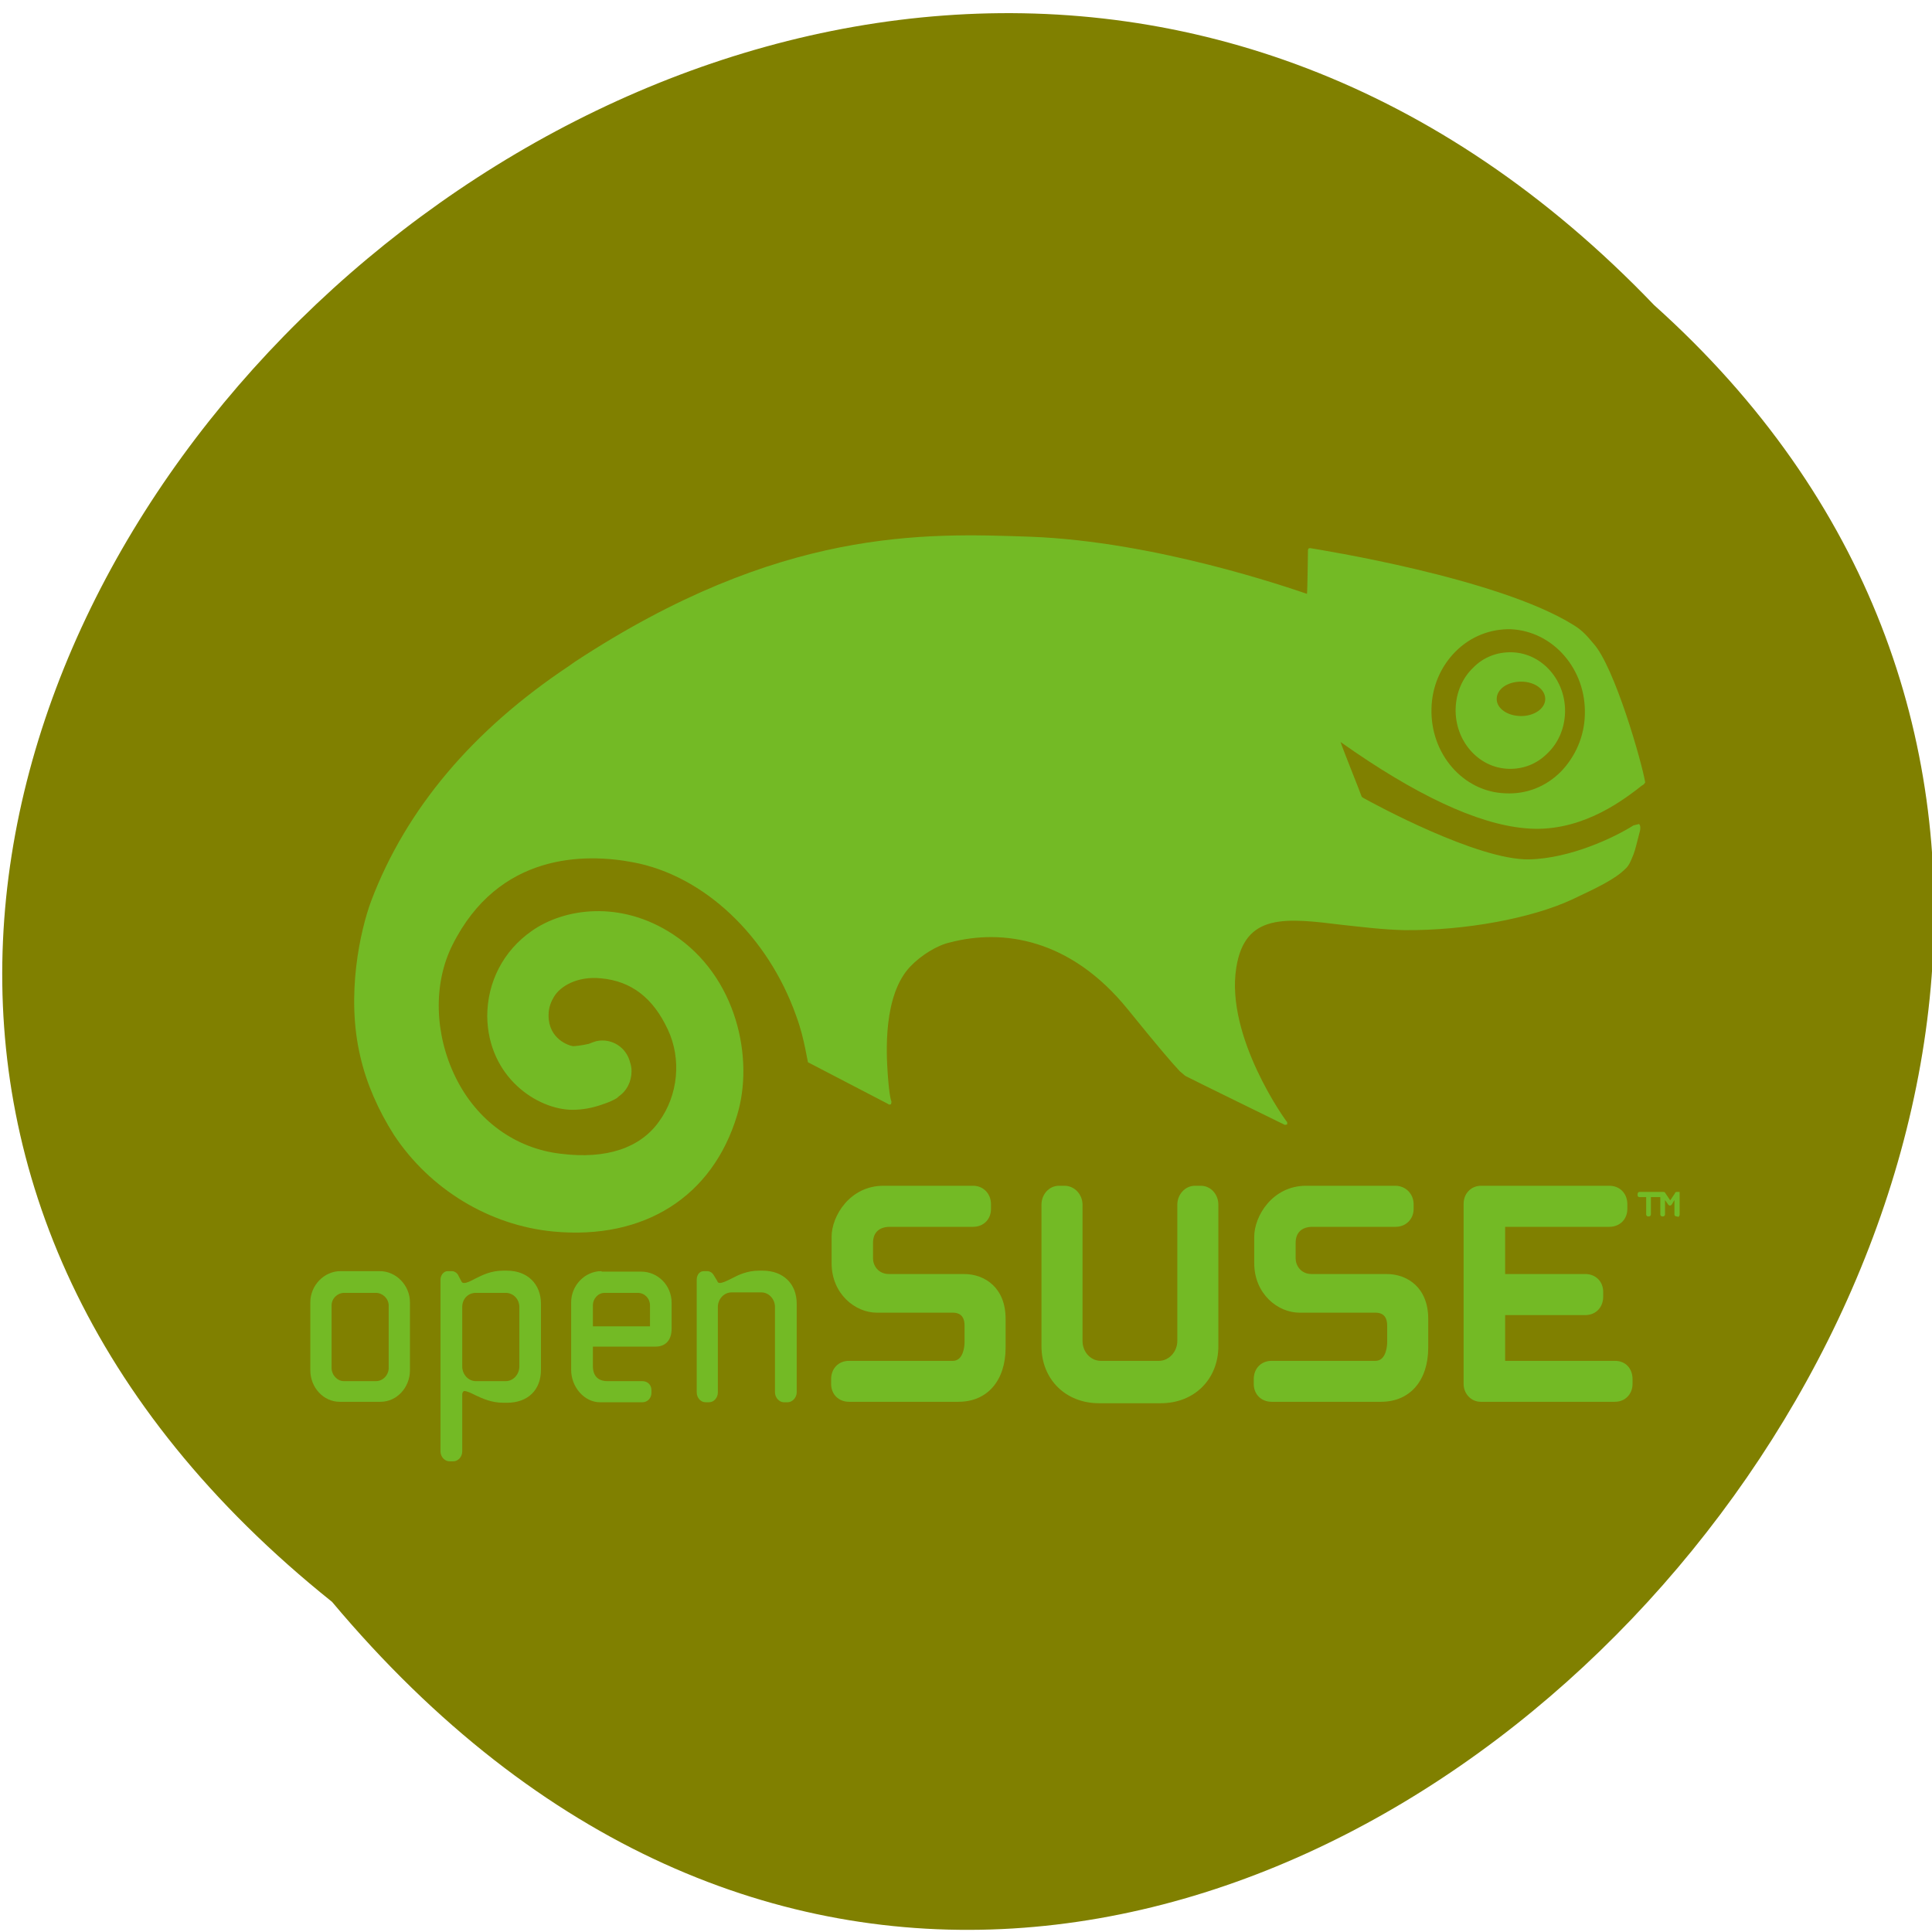 
<svg xmlns="http://www.w3.org/2000/svg" xmlns:xlink="http://www.w3.org/1999/xlink" width="16px" height="16px" viewBox="0 0 16 16" version="1.1">
<g id="surface1">
<path style=" stroke:none;fill-rule:nonzero;fill:rgb(50.196%,50.196%,0%);fill-opacity:1;" d="M 2.75 13.266 C -5.371 6.766 6.516 -4.969 13.699 2.527 C 20.898 8.98 9.66 21.504 2.75 13.266 Z M 2.75 13.266 "/>
<path style=" stroke:none;fill-rule:nonzero;fill:rgb(45.098%,72.941%,14.51%);fill-opacity:1;" d="M 12.492 6.367 C 12.242 6.359 12.047 6.133 12.055 5.867 C 12.059 5.738 12.109 5.617 12.199 5.531 C 12.285 5.441 12.402 5.398 12.523 5.402 C 12.773 5.41 12.969 5.637 12.961 5.902 C 12.957 6.031 12.906 6.152 12.816 6.238 C 12.727 6.328 12.613 6.371 12.492 6.367 M 12.598 5.93 C 12.707 5.93 12.797 5.867 12.797 5.789 C 12.797 5.707 12.707 5.645 12.598 5.645 C 12.484 5.645 12.395 5.707 12.395 5.789 C 12.395 5.867 12.484 5.93 12.598 5.93 "/>
<path style=" stroke:none;fill-rule:evenodd;fill:rgb(45.098%,72.941%,14.51%);fill-opacity:1;" d="M 7.363 9.148 L 7.379 9.145 L 7.383 9.125 C 7.379 9.109 7.367 9.094 7.352 8.898 C 7.34 8.723 7.312 8.242 7.539 8.004 C 7.629 7.91 7.762 7.828 7.867 7.805 C 8.301 7.691 8.863 7.77 9.34 8.359 C 9.59 8.668 9.711 8.809 9.77 8.871 L 9.816 8.91 C 9.836 8.922 10.641 9.316 10.641 9.316 L 10.66 9.312 L 10.66 9.293 C 10.652 9.289 10.148 8.59 10.238 8.016 C 10.309 7.559 10.648 7.602 11.121 7.66 C 11.273 7.676 11.449 7.699 11.633 7.703 C 12.137 7.707 12.684 7.605 13.02 7.449 C 13.234 7.348 13.375 7.281 13.461 7.195 C 13.492 7.168 13.508 7.125 13.527 7.078 L 13.539 7.043 C 13.551 7.004 13.57 6.922 13.582 6.879 C 13.586 6.859 13.586 6.836 13.574 6.824 L 13.527 6.836 C 13.379 6.93 13.012 7.109 12.664 7.117 C 12.238 7.125 11.375 6.656 11.285 6.605 L 11.277 6.598 C 11.258 6.543 11.125 6.215 11.102 6.145 C 11.719 6.582 12.234 6.824 12.629 6.859 C 13.066 6.902 13.41 6.648 13.555 6.539 C 13.582 6.516 13.605 6.5 13.613 6.496 L 13.625 6.48 C 13.598 6.316 13.371 5.52 13.195 5.328 C 13.148 5.273 13.109 5.223 13.031 5.176 C 12.406 4.785 10.918 4.551 10.848 4.539 L 10.836 4.543 L 10.832 4.555 C 10.832 4.555 10.828 4.883 10.824 4.918 C 10.672 4.867 9.57 4.484 8.535 4.445 C 7.656 4.414 6.457 4.367 4.762 5.48 L 4.711 5.516 C 3.914 6.047 3.363 6.699 3.074 7.461 C 2.984 7.703 2.863 8.242 2.984 8.75 C 3.035 8.973 3.133 9.195 3.262 9.398 C 3.559 9.848 4.051 10.148 4.582 10.199 C 5.336 10.27 5.902 9.91 6.105 9.234 C 6.246 8.77 6.105 8.086 5.574 7.738 C 5.141 7.453 4.672 7.52 4.402 7.711 C 4.168 7.875 4.035 8.133 4.035 8.418 C 4.043 8.922 4.449 9.188 4.738 9.191 C 4.824 9.191 4.91 9.176 5.004 9.141 C 5.039 9.129 5.07 9.117 5.109 9.094 L 5.117 9.086 L 5.125 9.082 L 5.121 9.082 C 5.191 9.035 5.23 8.957 5.23 8.871 C 5.23 8.848 5.227 8.824 5.219 8.801 C 5.188 8.672 5.066 8.598 4.945 8.621 L 4.93 8.625 L 4.906 8.633 L 4.875 8.645 C 4.809 8.66 4.758 8.664 4.746 8.664 C 4.711 8.66 4.543 8.605 4.543 8.41 L 4.543 8.406 C 4.543 8.336 4.57 8.285 4.586 8.258 C 4.637 8.168 4.781 8.082 4.977 8.102 C 5.23 8.125 5.41 8.266 5.531 8.527 C 5.645 8.77 5.617 9.07 5.457 9.289 C 5.301 9.508 5.02 9.602 4.645 9.555 C 4.27 9.512 3.949 9.281 3.773 8.922 C 3.598 8.566 3.586 8.148 3.746 7.828 C 4.129 7.059 4.848 7.066 5.242 7.141 C 5.828 7.25 6.359 7.75 6.594 8.414 C 6.633 8.52 6.652 8.605 6.668 8.68 L 6.691 8.797 L 7.352 9.141 L 7.363 9.148 M 12.055 5.395 C 11.93 5.52 11.859 5.688 11.855 5.867 C 11.844 6.242 12.117 6.559 12.469 6.57 C 12.641 6.578 12.801 6.516 12.926 6.391 C 13.047 6.266 13.121 6.098 13.125 5.918 C 13.137 5.543 12.863 5.227 12.512 5.211 C 12.344 5.207 12.18 5.27 12.055 5.395 "/>
<path style=" stroke:none;fill-rule:nonzero;fill:rgb(45.098%,72.941%,14.51%);fill-opacity:1;" d="M 13.891 10.074 L 13.883 10.074 C 13.875 10.074 13.867 10.066 13.867 10.059 L 13.867 9.938 L 13.844 9.977 C 13.84 9.98 13.836 9.984 13.832 9.984 L 13.828 9.984 C 13.824 9.984 13.82 9.98 13.816 9.977 L 13.789 9.938 L 13.789 10.059 C 13.789 10.066 13.781 10.074 13.773 10.074 L 13.766 10.074 C 13.758 10.074 13.75 10.066 13.75 10.059 L 13.75 9.914 L 13.672 9.914 L 13.672 10.059 C 13.672 10.066 13.664 10.074 13.656 10.074 L 13.648 10.074 C 13.641 10.074 13.633 10.066 13.633 10.059 L 13.633 9.914 L 13.578 9.914 C 13.566 9.914 13.562 9.906 13.562 9.898 L 13.562 9.891 C 13.562 9.879 13.566 9.871 13.578 9.871 L 13.777 9.871 C 13.785 9.871 13.789 9.875 13.793 9.883 L 13.832 9.941 L 13.871 9.883 C 13.871 9.875 13.879 9.871 13.887 9.871 L 13.91 9.871 L 13.91 10.059 C 13.91 10.07 13.902 10.078 13.895 10.078 "/>
<path style=" stroke:none;fill-rule:nonzero;fill:rgb(45.098%,72.941%,14.51%);fill-opacity:1;" d="M 7.316 9.82 C 7.039 9.82 6.887 10.07 6.887 10.242 L 6.887 10.461 C 6.887 10.715 7.082 10.871 7.262 10.871 L 7.891 10.871 C 7.973 10.871 7.988 10.93 7.988 10.977 L 7.988 11.117 C 7.988 11.133 7.984 11.27 7.891 11.27 L 7.031 11.27 C 6.945 11.27 6.883 11.332 6.883 11.422 L 6.883 11.461 C 6.883 11.547 6.945 11.609 7.031 11.609 L 7.938 11.609 C 8.176 11.609 8.328 11.434 8.328 11.16 L 8.328 10.922 C 8.328 10.664 8.156 10.551 7.984 10.551 L 7.363 10.551 C 7.27 10.551 7.23 10.477 7.23 10.422 L 7.23 10.293 C 7.23 10.207 7.281 10.16 7.371 10.16 L 8.059 10.16 C 8.145 10.16 8.207 10.098 8.207 10.012 L 8.207 9.973 C 8.207 9.887 8.145 9.82 8.059 9.82 L 7.316 9.82 "/>
<path style=" stroke:none;fill-rule:nonzero;fill:rgb(45.098%,72.941%,14.51%);fill-opacity:1;" d="M 9.895 9.82 C 9.816 9.82 9.75 9.891 9.75 9.977 L 9.75 11.105 C 9.75 11.195 9.68 11.27 9.598 11.27 L 9.117 11.27 C 9.031 11.27 8.965 11.195 8.965 11.105 L 8.965 9.977 C 8.965 9.891 8.898 9.82 8.816 9.82 L 8.77 9.82 C 8.688 9.82 8.625 9.891 8.625 9.977 L 8.625 11.148 C 8.625 11.422 8.824 11.621 9.102 11.621 L 9.613 11.621 C 9.891 11.621 10.09 11.422 10.09 11.148 L 10.09 9.977 C 10.09 9.891 10.027 9.82 9.945 9.82 L 9.898 9.82 "/>
<path style=" stroke:none;fill-rule:nonzero;fill:rgb(45.098%,72.941%,14.51%);fill-opacity:1;" d="M 10.816 9.82 C 10.539 9.82 10.387 10.07 10.387 10.242 L 10.387 10.461 C 10.387 10.715 10.582 10.871 10.762 10.871 L 11.391 10.871 C 11.473 10.871 11.488 10.93 11.488 10.977 L 11.488 11.117 C 11.488 11.133 11.484 11.27 11.391 11.27 L 10.531 11.27 C 10.445 11.27 10.383 11.332 10.383 11.422 L 10.383 11.461 C 10.383 11.547 10.445 11.609 10.531 11.609 L 11.438 11.609 C 11.676 11.609 11.828 11.434 11.828 11.16 L 11.828 10.922 C 11.828 10.664 11.656 10.551 11.484 10.551 L 10.863 10.551 C 10.77 10.551 10.73 10.477 10.73 10.422 L 10.73 10.293 C 10.73 10.207 10.781 10.16 10.871 10.16 L 11.559 10.16 C 11.641 10.16 11.707 10.098 11.707 10.012 L 11.707 9.973 C 11.707 9.887 11.641 9.82 11.555 9.82 L 10.816 9.82 "/>
<path style=" stroke:none;fill-rule:nonzero;fill:rgb(45.098%,72.941%,14.51%);fill-opacity:1;" d="M 12.266 9.82 C 12.184 9.82 12.121 9.883 12.121 9.969 L 12.121 11.461 C 12.121 11.543 12.184 11.609 12.262 11.609 L 13.375 11.609 C 13.457 11.609 13.52 11.547 13.52 11.461 L 13.52 11.422 C 13.52 11.332 13.461 11.27 13.375 11.27 C 13.375 11.27 12.504 11.27 12.465 11.27 C 12.465 11.23 12.465 10.93 12.465 10.891 C 12.504 10.891 13.129 10.891 13.129 10.891 C 13.215 10.891 13.277 10.828 13.277 10.738 L 13.277 10.699 C 13.277 10.613 13.215 10.551 13.129 10.551 C 13.129 10.551 12.504 10.551 12.465 10.551 C 12.465 10.512 12.465 10.199 12.465 10.16 C 12.504 10.16 13.328 10.16 13.328 10.16 C 13.414 10.16 13.477 10.098 13.477 10.012 L 13.477 9.973 C 13.477 9.883 13.414 9.82 13.328 9.82 L 12.266 9.82 "/>
<path style=" stroke:none;fill-rule:nonzero;fill:rgb(45.098%,72.941%,14.51%);fill-opacity:1;" d="M 2.82 10.527 C 2.684 10.527 2.57 10.645 2.57 10.785 L 2.57 11.348 C 2.57 11.492 2.68 11.609 2.812 11.609 L 3.152 11.609 C 3.285 11.609 3.395 11.492 3.395 11.348 L 3.395 10.785 C 3.395 10.645 3.281 10.527 3.145 10.527 L 2.82 10.527 M 2.746 11.328 L 2.746 10.812 C 2.746 10.754 2.793 10.707 2.852 10.707 L 3.113 10.707 C 3.168 10.707 3.219 10.754 3.219 10.812 L 3.219 11.328 C 3.219 11.387 3.172 11.438 3.113 11.438 L 2.848 11.438 C 2.793 11.438 2.746 11.387 2.746 11.328 "/>
<path style=" stroke:none;fill-rule:nonzero;fill:rgb(45.098%,72.941%,14.51%);fill-opacity:1;" d="M 4.168 10.523 C 4.066 10.523 3.996 10.559 3.934 10.59 C 3.898 10.609 3.867 10.625 3.844 10.625 C 3.832 10.625 3.824 10.621 3.82 10.609 L 3.797 10.566 C 3.793 10.551 3.77 10.527 3.742 10.527 L 3.707 10.527 C 3.676 10.527 3.648 10.559 3.648 10.598 L 3.648 12.02 C 3.648 12.066 3.684 12.102 3.723 12.102 L 3.754 12.102 C 3.793 12.102 3.828 12.066 3.828 12.02 L 3.828 11.547 C 3.828 11.535 3.836 11.52 3.844 11.52 C 3.867 11.52 3.898 11.535 3.938 11.555 C 3.996 11.582 4.07 11.617 4.168 11.617 L 4.199 11.617 C 4.371 11.617 4.48 11.512 4.48 11.344 L 4.48 10.797 C 4.48 10.633 4.367 10.523 4.199 10.523 L 4.168 10.523 M 3.828 11.316 L 3.828 10.824 C 3.828 10.758 3.875 10.707 3.941 10.707 L 4.188 10.707 C 4.25 10.707 4.301 10.758 4.301 10.824 L 4.301 11.316 C 4.301 11.383 4.25 11.438 4.188 11.438 L 3.941 11.438 C 3.879 11.438 3.828 11.383 3.828 11.316 "/>
<path style=" stroke:none;fill-rule:nonzero;fill:rgb(45.098%,72.941%,14.51%);fill-opacity:1;" d="M 4.98 10.527 C 4.844 10.527 4.73 10.645 4.73 10.785 L 4.73 11.344 C 4.73 11.488 4.84 11.613 4.969 11.613 L 5.32 11.613 C 5.363 11.613 5.395 11.578 5.395 11.535 L 5.395 11.512 C 5.395 11.469 5.363 11.438 5.32 11.438 L 5.031 11.438 C 4.953 11.438 4.91 11.395 4.91 11.312 C 4.91 11.312 4.91 11.176 4.91 11.152 C 4.934 11.152 5.43 11.152 5.43 11.152 C 5.512 11.152 5.562 11.098 5.562 11.004 L 5.562 10.789 C 5.562 10.645 5.449 10.531 5.309 10.531 L 4.984 10.531 L 4.98 10.527 M 4.91 10.812 C 4.91 10.754 4.953 10.707 5.008 10.707 L 5.281 10.707 C 5.34 10.707 5.383 10.754 5.383 10.812 C 5.383 10.812 5.383 10.965 5.383 10.984 C 5.359 10.984 4.93 10.984 4.91 10.984 C 4.91 10.965 4.91 10.812 4.91 10.812 "/>
<path style=" stroke:none;fill-rule:nonzero;fill:rgb(45.098%,72.941%,14.51%);fill-opacity:1;" d="M 6.285 10.523 C 6.188 10.523 6.113 10.559 6.055 10.59 C 6.016 10.609 5.984 10.625 5.961 10.625 C 5.949 10.625 5.945 10.621 5.938 10.605 L 5.914 10.566 C 5.902 10.543 5.883 10.527 5.855 10.527 L 5.828 10.527 C 5.793 10.527 5.77 10.559 5.77 10.598 L 5.77 11.531 C 5.77 11.574 5.801 11.613 5.844 11.613 L 5.871 11.613 C 5.914 11.613 5.945 11.574 5.945 11.531 L 5.945 10.824 C 5.945 10.758 5.996 10.703 6.059 10.703 L 6.305 10.703 C 6.367 10.703 6.418 10.758 6.418 10.824 L 6.418 11.531 C 6.418 11.574 6.453 11.613 6.492 11.613 L 6.523 11.613 C 6.562 11.613 6.598 11.574 6.598 11.531 L 6.598 10.797 C 6.598 10.629 6.484 10.523 6.316 10.523 L 6.285 10.523 "/>
</g>
</svg>
